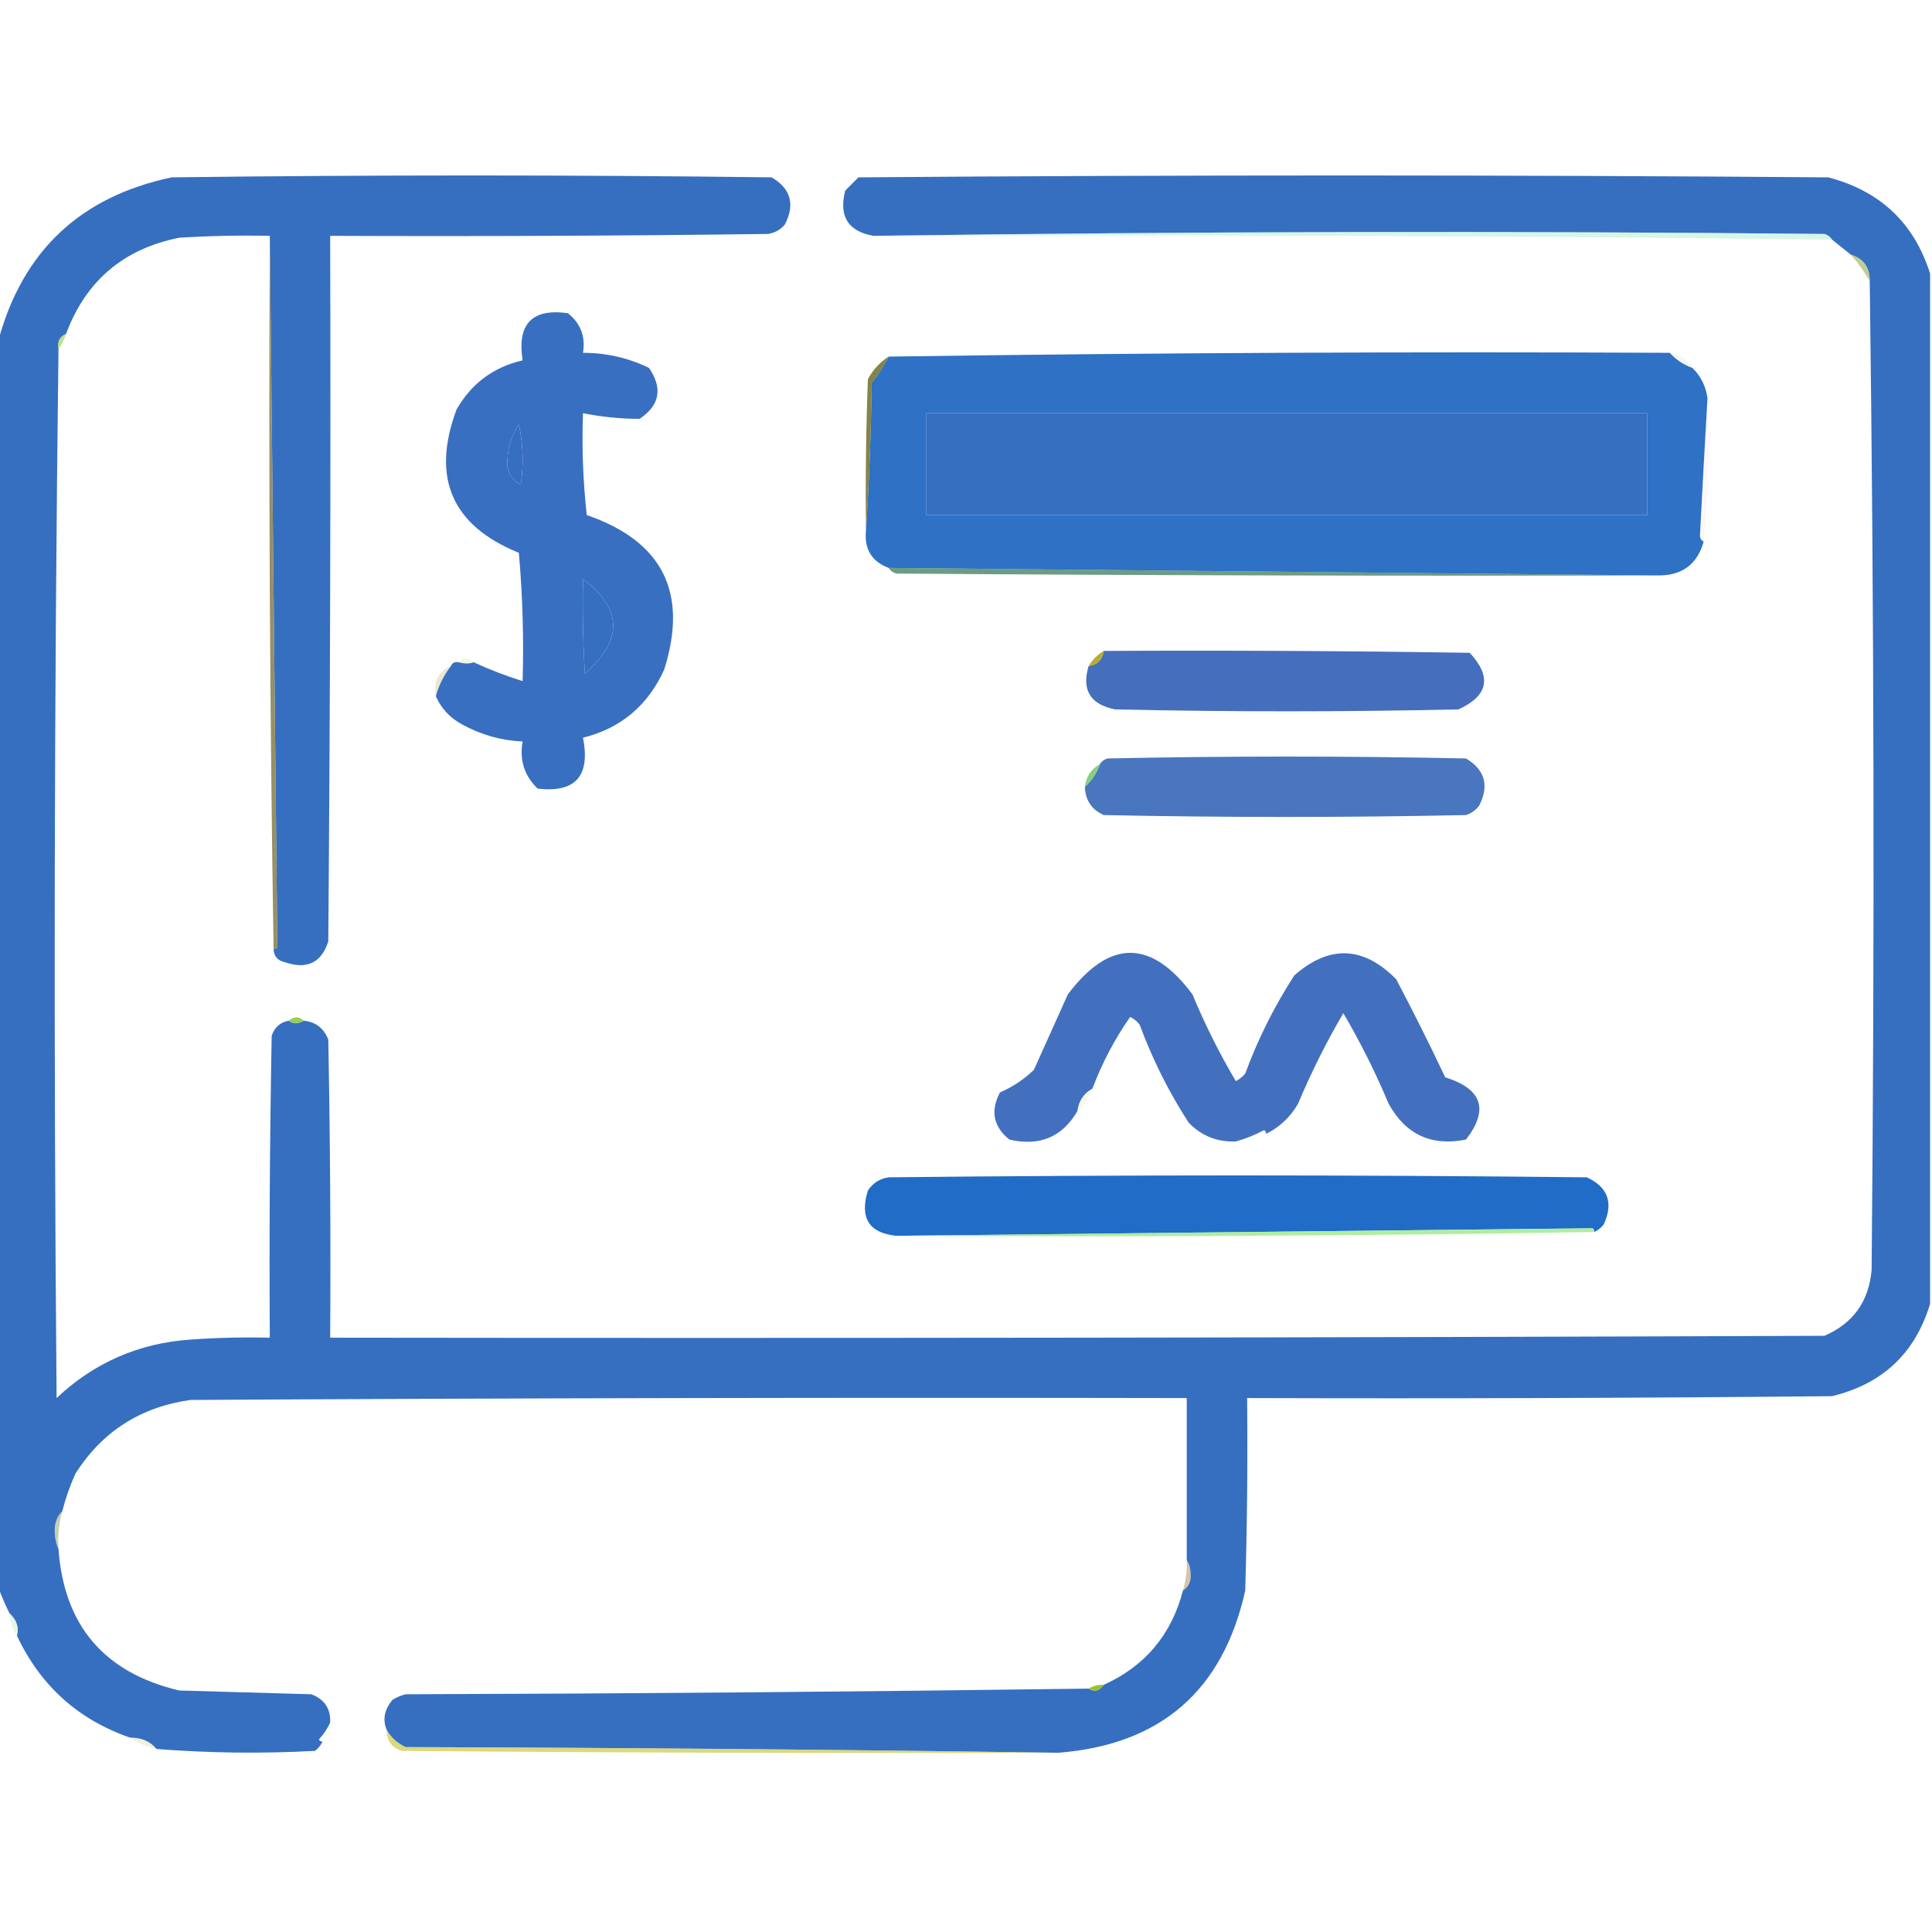<?xml version="1.0" encoding="UTF-8"?>
<!DOCTYPE svg PUBLIC "-//W3C//DTD SVG 1.1//EN" 
"http://www.w3.org/Graphics/SVG/1.1/DTD/svg11.dtd">
<svg xmlns="http://www.w3.org/2000/svg" id="icg_sayad_Transfer" version="1.1" width="512px" height="512px" style="shape-rendering:geometricPrecision; text-rendering:geometricPrecision; image-rendering:optimizeQuality; fill-rule:evenodd; clip-rule:evenodd" xmlns:xlink="http://www.w3.org/1999/xlink">
<g><path style="opacity:1" fill="#366fc0" d="M 72.5,251.5 C 72.938,251.565 73.272,251.399 73.5,251C 72.835,188.069 72.168,125.236 71.5,62.5C 63.493,62.334 55.493,62.5 47.5,63C 32.729,65.941 22.729,74.441 17.5,88.5C 15.823,89.183 15.157,90.517 15.5,92.5C 14.356,185.157 14.189,277.823 15,370.5C 24.94,361.116 36.773,355.949 50.5,355C 57.492,354.5 64.492,354.334 71.5,354.5C 71.333,327.831 71.5,301.165 72,274.5C 72.748,272.249 74.248,270.916 76.5,270.5C 77.632,271.354 78.965,271.354 80.5,270.5C 83.642,270.799 85.809,272.466 87,275.5C 87.5,301.831 87.667,328.165 87.5,354.5C 219.5,354.667 351.5,354.5 483.5,354C 491.12,350.702 495.287,344.869 496,336.5C 496.818,249.152 496.651,161.819 495.5,74.5C 495.525,70.86 493.858,68.527 490.5,67.5C 488.809,66.136 487.142,64.803 485.5,63.5C 485.082,62.778 484.416,62.278 483.5,62C 399.332,61.168 315.332,61.334 231.5,62.5C 224.733,61.318 222.233,57.318 224,50.5C 225.167,49.333 226.333,48.167 227.5,47C 313.167,46.333 398.833,46.333 484.5,47C 498.25,50.586 507.25,59.086 511.5,72.5C 511.5,163.5 511.5,254.5 511.5,345.5C 507.572,358.592 498.905,366.759 485.5,370C 433.834,370.5 382.168,370.667 330.5,370.5C 330.667,387.503 330.5,404.503 330,421.5C 324.112,448.03 307.612,462.363 280.5,464.5C 223.001,463.667 165.335,463.167 107.5,463C 105.313,461.975 103.646,460.475 102.5,458.5C 101.341,455.747 101.841,453.081 104,450.5C 105.067,449.809 106.234,449.309 107.5,449C 167.862,448.822 228.195,448.322 288.5,447.5C 289.962,448.471 291.295,448.138 292.5,446.5C 303.448,441.547 310.448,433.213 313.5,421.5C 315.026,420.508 315.693,419.008 315.5,417C 315.486,415.615 315.152,414.449 314.5,413.5C 314.5,399.167 314.5,384.833 314.5,370.5C 226.499,370.333 138.499,370.5 50.5,371C 37.293,372.848 27.126,379.348 20,390.5C 18.526,393.756 17.36,397.089 16.5,400.5C 15.223,401.694 14.556,403.36 14.5,405.5C 14.507,407.369 14.84,409.036 15.5,410.5C 16.96,430.797 27.627,443.297 47.5,448C 59.167,448.333 70.833,448.667 82.5,449C 86.007,450.33 87.673,452.83 87.5,456.5C 86.781,458.091 85.781,459.591 84.5,461C 84.728,461.399 85.062,461.565 85.5,461.5C 85.047,462.458 84.38,463.292 83.5,464C 69.474,464.762 55.474,464.596 41.5,463.5C 39.794,461.464 37.461,460.464 34.5,460.5C 20.741,455.744 10.741,446.744 4.5,433.5C 5.108,431.316 4.441,429.316 2.5,427.5C 1.349,425.221 0.349,422.888 -0.5,420.5C -0.5,310.5 -0.5,200.5 -0.5,90.5C 5.881,66.621 21.214,52.121 45.5,47C 98.5,46.333 151.5,46.333 204.5,47C 209.568,49.983 210.735,54.149 208,59.5C 206.829,60.893 205.329,61.727 203.5,62C 164.835,62.5 126.168,62.667 87.5,62.5C 87.667,124.834 87.5,187.168 87,249.5C 85.171,255.158 81.337,256.992 75.5,255C 73.574,254.578 72.574,253.411 72.5,251.5 Z M 245.5,109.5 C 309.167,109.5 372.833,109.5 436.5,109.5C 436.5,118.5 436.5,127.5 436.5,136.5C 372.833,136.5 309.167,136.5 245.5,136.5C 245.5,127.5 245.5,118.5 245.5,109.5 Z M 137.5,112.5 C 138.651,117.65 138.817,122.984 138,128.5C 135.269,126.939 134.103,124.606 134.5,121.5C 134.67,118.174 135.67,115.174 137.5,112.5 Z M 154.5,153.5 C 164.994,161.372 165.16,169.705 155,178.5C 154.5,170.173 154.334,161.84 154.5,153.5 Z"/></g>
<g><path style="opacity:0.4" fill="#9aeac6" d="M 231.5,62.5 C 315.332,61.334 399.332,61.168 483.5,62C 484.416,62.278 485.082,62.778 485.5,63.5C 400.862,62.508 316.195,62.175 231.5,62.5 Z"/></g>
<g><path style="opacity:0.796" fill="#7c743f" d="M 71.5,62.5 C 72.168,125.236 72.835,188.069 73.5,251C 73.272,251.399 72.938,251.565 72.5,251.5C 71.501,188.669 71.168,125.669 71.5,62.5 Z"/></g>
<g><path style="opacity:0.729" fill="#a8bc6d" d="M 490.5,67.5 C 493.858,68.527 495.525,70.86 495.5,74.5C 494.091,72.028 492.424,69.695 490.5,67.5 Z"/></g>
<g><path style="opacity:1" fill="#396fc1" d="M 115.5,184.5 C 116.268,181.631 117.601,178.964 119.5,176.5C 119.842,175.662 120.508,175.328 121.5,175.5C 123.139,175.926 124.472,175.926 125.5,175.5C 129.733,177.451 134.066,179.117 138.5,180.5C 138.832,169.147 138.499,157.814 137.5,146.5C 119.731,139.286 114.231,126.619 121,108.5C 124.949,101.611 130.783,97.277 138.5,95.5C 136.992,85.843 140.992,81.677 150.5,83C 153.87,85.697 155.204,89.197 154.5,93.5C 160.663,93.5 166.497,94.833 172,97.5C 175.684,102.918 174.85,107.418 169.5,111C 164.476,110.998 159.476,110.498 154.5,109.5C 154.168,118.525 154.502,127.525 155.5,136.5C 175.639,143.445 182.472,157.112 176,177.5C 171.666,187.009 164.5,193.009 154.5,195.5C 156.504,205.654 152.504,210.154 142.5,209C 138.961,205.613 137.628,201.447 138.5,196.5C 132.822,196.247 127.489,194.747 122.5,192C 119.283,190.285 116.95,187.785 115.5,184.5 Z M 137.5,112.5 C 135.67,115.174 134.67,118.174 134.5,121.5C 134.103,124.606 135.269,126.939 138,128.5C 138.817,122.984 138.651,117.65 137.5,112.5 Z M 154.5,153.5 C 154.334,161.84 154.5,170.173 155,178.5C 165.16,169.705 164.994,161.372 154.5,153.5 Z"/></g>
<g><path style="opacity:0.655" fill="#96d253" d="M 17.5,88.5 C 17.011,89.995 16.345,91.329 15.5,92.5C 15.157,90.517 15.823,89.183 17.5,88.5 Z"/></g>
<g><path style="opacity:0.982" fill="#2b6fc4" d="M 442.5,93.5 C 444.147,95.326 446.147,96.66 448.5,97.5C 450.718,99.651 452.052,102.318 452.5,105.5C 451.805,117.526 451.138,129.693 450.5,142C 450.57,142.765 450.903,143.265 451.5,143.5C 449.8,149.53 445.8,152.53 439.5,152.5C 371.64,151.823 303.64,151.157 235.5,150.5C 230.974,148.796 228.974,145.463 229.5,140.5C 230.331,127.673 230.831,114.673 231,101.5C 232.75,99.266 234.25,96.932 235.5,94.5C 304.429,93.504 373.429,93.17 442.5,93.5 Z M 245.5,109.5 C 245.5,118.5 245.5,127.5 245.5,136.5C 309.167,136.5 372.833,136.5 436.5,136.5C 436.5,127.5 436.5,118.5 436.5,109.5C 372.833,109.5 309.167,109.5 245.5,109.5 Z"/></g>
<g><path style="opacity:0.09" fill="#71b584" d="M 442.5,93.5 C 445.198,93.845 447.198,95.178 448.5,97.5C 446.147,96.66 444.147,95.326 442.5,93.5 Z"/></g>
<g><path style="opacity:0.843" fill="#6f6c26" d="M 235.5,94.5 C 234.25,96.932 232.75,99.266 231,101.5C 230.831,114.673 230.331,127.673 229.5,140.5C 229.333,127.163 229.5,113.829 230,100.5C 231.331,98.004 233.164,96.004 235.5,94.5 Z"/></g>
<g><path style="opacity:0.094" fill="#f6b1a6" d="M 452.5,105.5 C 452.795,118.216 452.462,130.883 451.5,143.5C 450.903,143.265 450.57,142.765 450.5,142C 451.138,129.693 451.805,117.526 452.5,105.5 Z"/></g>
<g><path style="opacity:0.667" fill="#236b47" d="M 235.5,150.5 C 303.64,151.157 371.64,151.823 439.5,152.5C 372.166,152.667 304.833,152.5 237.5,152C 236.584,151.722 235.918,151.222 235.5,150.5 Z"/></g>
<g><path style="opacity:1" fill="#456ebd" d="M 292.5,172.5 C 324.835,172.333 357.168,172.5 389.5,173C 395.421,179.395 394.421,184.395 386.5,188C 356.167,188.667 325.833,188.667 295.5,188C 288.924,186.674 286.591,182.841 288.5,176.5C 290.833,176.167 292.167,174.833 292.5,172.5 Z"/></g>
<g><path style="opacity:0.157" fill="#a3d048" d="M 121.5,175.5 C 122.833,174.167 124.167,174.167 125.5,175.5C 124.472,175.926 123.139,175.926 121.5,175.5 Z"/></g>
<g><path style="opacity:0.969" fill="#b5ac2b" d="M 292.5,172.5 C 292.167,174.833 290.833,176.167 288.5,176.5C 289.5,174.833 290.833,173.5 292.5,172.5 Z"/></g>
<g><path style="opacity:0.271" fill="#b6a86c" d="M 119.5,176.5 C 117.601,178.964 116.268,181.631 115.5,184.5C 114.777,180.61 116.11,177.944 119.5,176.5 Z"/></g>
<g><path style="opacity:1" fill="#4976be" d="M 287.5,208.5 C 289.316,206.882 290.649,204.882 291.5,202.5C 291.918,201.778 292.584,201.278 293.5,201C 325.167,200.333 356.833,200.333 388.5,201C 393.535,204.013 394.702,208.18 392,213.5C 391.097,214.701 389.931,215.535 388.5,216C 356.5,216.667 324.5,216.667 292.5,216C 289.292,214.563 287.625,212.063 287.5,208.5 Z"/></g>
<g><path style="opacity:0.996" fill="#89cd84" d="M 291.5,202.5 C 290.649,204.882 289.316,206.882 287.5,208.5C 287.87,205.733 289.204,203.733 291.5,202.5 Z"/></g>
<g><path style="opacity:1" fill="#4370be" d="M 335.5,300.5 C 335.565,300.062 335.399,299.728 335,299.5C 332.52,300.812 330.02,301.812 327.5,302.5C 322.564,302.689 318.398,301.023 315,297.5C 309.72,289.342 305.387,280.675 302,271.5C 301.311,270.643 300.478,269.977 299.5,269.5C 295.391,275.383 292.058,281.716 289.5,288.5C 287.204,289.733 285.87,291.733 285.5,294.5C 281.485,301.349 275.485,303.849 267.5,302C 263.247,298.58 262.413,294.413 265,289.5C 268.385,288.044 271.385,286.044 274,283.5C 277,276.833 280,270.167 283,263.5C 294.06,248.849 305.06,248.849 316,263.5C 319.322,271.477 323.155,279.143 327.5,286.5C 328.478,286.023 329.311,285.357 330,284.5C 333.387,275.325 337.72,266.658 343,258.5C 352.281,250.352 361.281,250.686 370,259.5C 374.525,268.079 378.859,276.746 383,285.5C 392.8,288.566 394.634,294.066 388.5,302C 379.351,303.842 372.518,300.676 368,292.5C 364.512,284.19 360.512,276.19 356,268.5C 351.473,276.221 347.473,284.221 344,292.5C 341.932,296.07 339.099,298.737 335.5,300.5 Z"/></g>
<g><path style="opacity:0.996" fill="#9ace53" d="M 80.5,270.5 C 78.965,271.354 77.632,271.354 76.5,270.5C 77.961,269.314 79.295,269.314 80.5,270.5 Z"/></g>
<g><path style="opacity:0.118" fill="#bbc160" d="M 289.5,288.5 C 288.649,290.882 287.316,292.882 285.5,294.5C 285.87,291.733 287.204,289.733 289.5,288.5 Z"/></g>
<g><path style="opacity:0.016" fill="#83e192" d="M 335.5,300.5 C 333.22,302.223 330.553,302.889 327.5,302.5C 330.02,301.812 332.52,300.812 335,299.5C 335.399,299.728 335.565,300.062 335.5,300.5 Z"/></g>
<g><path style="opacity:1" fill="#216cc6" d="M 422.5,326.5 C 422.565,326.062 422.399,325.728 422,325.5C 360.402,326.165 298.902,326.832 237.5,327.5C 230.274,326.748 227.774,322.748 230,315.5C 231.319,313.513 233.152,312.346 235.5,312C 297.167,311.333 358.833,311.333 420.5,312C 426.141,314.584 427.641,318.751 425,324.5C 424.292,325.381 423.458,326.047 422.5,326.5 Z"/></g>
<g><path style="opacity:0.8" fill="#9bea85" d="M 422.5,326.5 C 361.002,327.499 299.336,327.832 237.5,327.5C 298.902,326.832 360.402,326.165 422,325.5C 422.399,325.728 422.565,326.062 422.5,326.5 Z"/></g>
<g><path style="opacity:0.459" fill="#809850" d="M 16.5,400.5 C 15.586,403.728 15.253,407.061 15.5,410.5C 14.84,409.036 14.507,407.369 14.5,405.5C 14.556,403.36 15.223,401.694 16.5,400.5 Z"/></g>
<g><path style="opacity:0.541" fill="#b09263" d="M 314.5,413.5 C 315.152,414.449 315.486,415.615 315.5,417C 315.693,419.008 315.026,420.508 313.5,421.5C 314.265,418.904 314.599,416.237 314.5,413.5 Z"/></g>
<g><path style="opacity:0.184" fill="#78cc7d" d="M 2.5,427.5 C 4.441,429.316 5.108,431.316 4.5,433.5C 3.27,431.703 2.604,429.703 2.5,427.5 Z"/></g>
<g><path style="opacity:0.988" fill="#99c126" d="M 292.5,446.5 C 291.295,448.138 289.962,448.471 288.5,447.5C 289.708,446.766 291.041,446.433 292.5,446.5 Z"/></g>
<g><path style="opacity:0.035" fill="#80c950" d="M 87.5,456.5 C 87.88,458.698 87.213,460.365 85.5,461.5C 85.062,461.565 84.728,461.399 84.5,461C 85.781,459.591 86.781,458.091 87.5,456.5 Z"/></g>
<g><path style="opacity:0.224" fill="#c3bf79" d="M 34.5,460.5 C 37.461,460.464 39.794,461.464 41.5,463.5C 38.904,462.945 36.571,461.945 34.5,460.5 Z"/></g>
<g><path style="opacity:0.6" fill="#c2bf25" d="M 102.5,458.5 C 103.646,460.475 105.313,461.975 107.5,463C 165.335,463.167 223.001,463.667 280.5,464.5C 222.499,464.667 164.499,464.5 106.5,464C 103.785,463.125 102.452,461.292 102.5,458.5 Z"/></g>
</svg>
